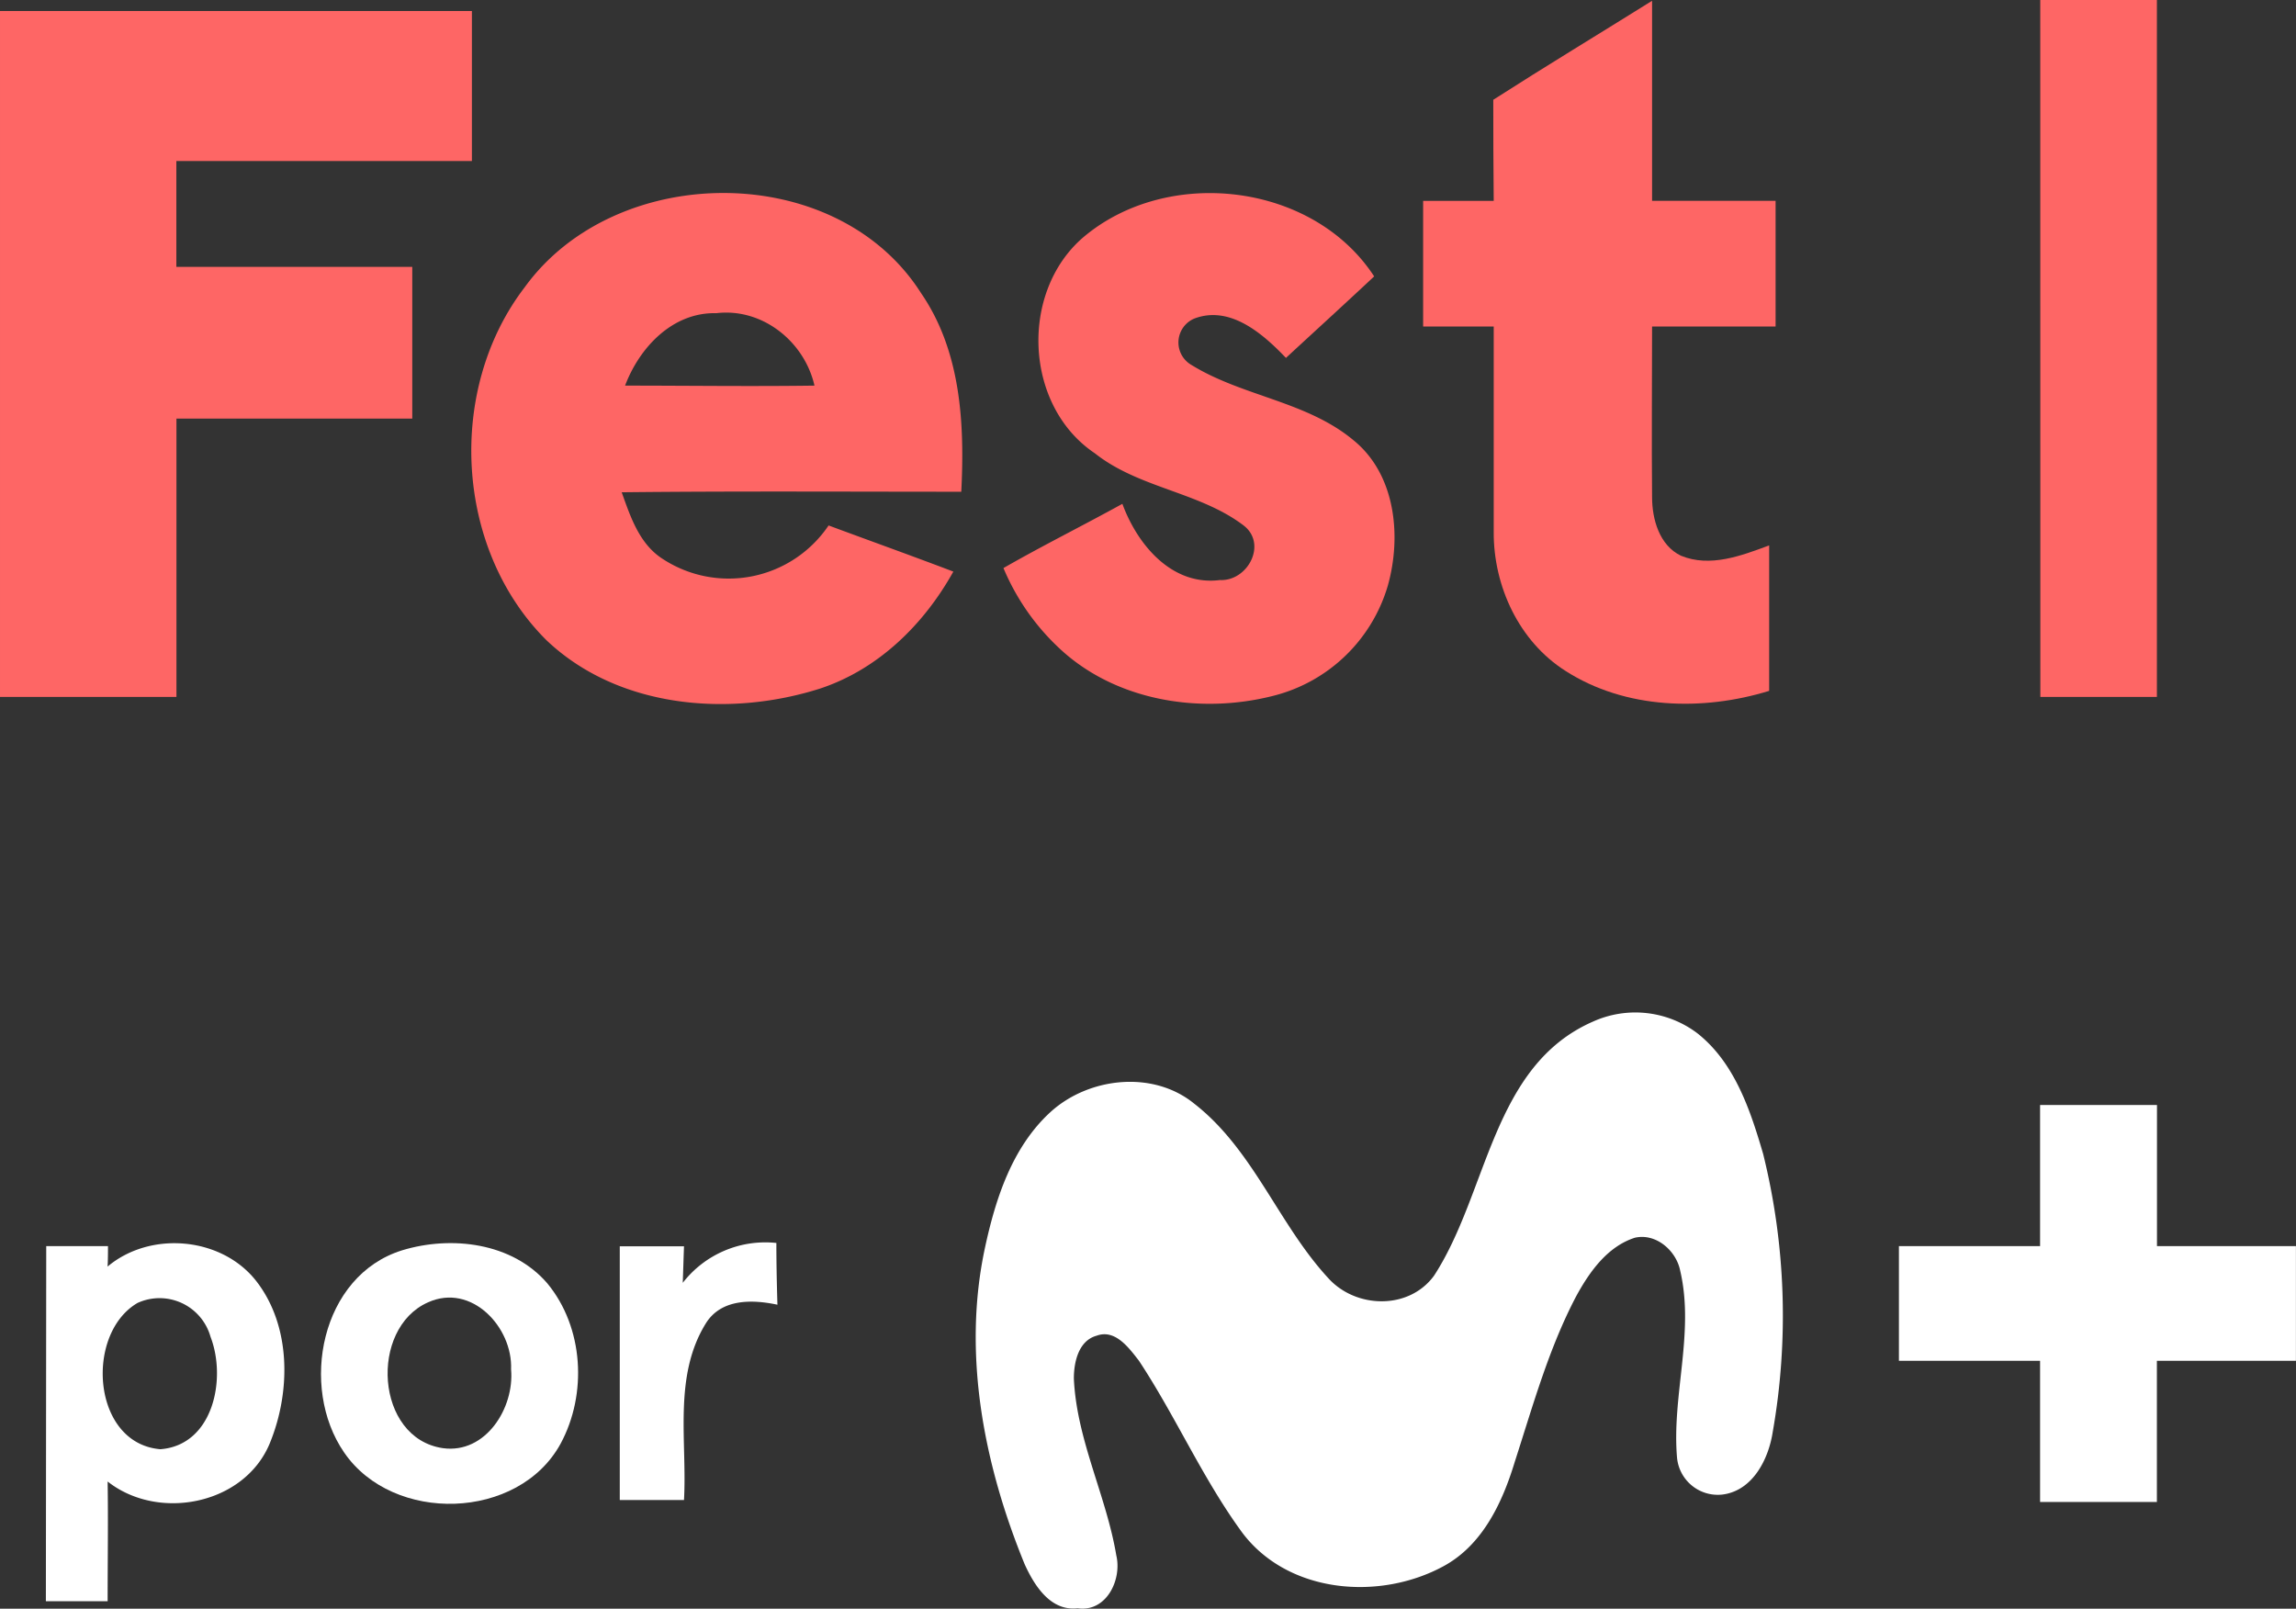 <svg version="1.1" viewBox="0 0 800 560.53" xmlns="http://www.w3.org/2000/svg">
 <rect x="0" y="0" width="800" height="560.53" fill="#333333" stroke="none"/>
 <defs>
  <style>.cls-1{fill:#fe6665;}</style>
 </defs>
 <g transform="scale(3.074)" data-name="Capa 2">
  <g data-name="Layer 1">
   <path class="cls-1" d="m169.26 11.31c5.94-3.81 12-7.47 18-11.22v22.67h14v14.25h-14c0 6.45-0.06 12.89 0 19.34 0 2.5 0.82 5.46 3.27 6.64 3.3 1.36 6.86 0 10-1.17v16.49c-7.54 2.32-16.3 2.09-23.08-2.26-5.27-3.34-8.17-9.6-8.14-15.74v-23.3h-8v-14.24h8c-0.04-3.83-0.05-7.64-0.05-11.46z"/>
   <path class="cls-1" d="m231.26 0h13.22v79h-13.21q-0.01-39.5-0.01-79z"/>
   <path class="cls-1" d="m0 1.25h53.49v17h-33.5v12h26.74v17.2h-26.73q0 15.8 0 31.55h-20q0-38.87 0-77.75z"/>
   <path class="cls-1" d="m59.49 32.54c10.32-14.24 35.32-14.43 44.92 0.7 4.52 6.58 4.94 14.79 4.55 22.5-12.83 0-25.66-0.08-38.49 0.06 1 2.8 2 5.84 4.61 7.53a13.66 13.66 0 0 0 18.84-3.77c4.71 1.75 9.44 3.44 14.14 5.23-3.34 6-8.51 11.08-15.11 13.26-10.34 3.29-22.95 2.23-31.06-5.53-10.35-10.36-11.29-28.41-2.4-39.98zm11.36 11.17c7.16 0 14.31 0.1 21.47 0-1.14-5-5.91-8.83-11.12-8.21-4.95-0.13-8.71 3.87-10.35 8.21z" Googl="true"/>
   <path class="cls-1" d="m122.82 26.87c9.55-8.06 26-6.18 32.94 4.46-3.31 3.1-6.67 6.16-10 9.24-2.61-2.74-6.34-6-10.39-4.46a2.94 2.94 0 0 0-0.3 5.27c5.77 3.56 13.07 4.1 18.38 8.55 4.76 3.89 5.43 10.89 3.85 16.48a18.14 18.14 0 0 1-13.13 12.5c-8 2-17.22 0.61-23.56-4.94a26.35 26.35 0 0 1-6.87-9.58c4.43-2.54 9-4.81 13.48-7.28 1.69 4.61 5.59 9.33 11.05 8.64 3.17 0.15 5.41-4.1 2.69-6.19-5-3.8-11.87-4.22-16.86-8.18-8.03-5.38-8.55-18.31-1.28-24.51z"/>
   <path d="m180.58 115.79a11.66 11.66 0 0 1 11.81 1.33c4.23 3.34 6 8.69 7.46 13.68a76.28 76.28 0 0 1 1.08 31.55c-0.48 3.08-2.28 6.64-5.71 7.06a4.64 4.64 0 0 1-5.13-4.17c-0.61-7.07 2-14.17 0.36-21.19-0.44-2.29-2.76-4.31-5.15-3.75-3.09 1-5.1 3.82-6.6 6.55-3.14 5.94-4.94 12.47-7 18.84-1.4 4.62-3.65 9.44-8.08 11.84-7.25 3.94-17.56 3.12-22.78-3.76-4.51-6.14-7.56-13.2-11.75-19.54-1.12-1.43-2.67-3.6-4.78-2.83-2.06 0.56-2.59 3-2.59 4.85 0.31 6.95 3.67 13.26 4.81 20.05 0.66 2.76-1.12 6.47-4.39 6-3.08 0.35-4.91-2.6-6-5-4.61-11.26-7.09-23.83-4.49-35.89 1.2-5.56 3.08-11.36 7.38-15.32s11.61-4.83 16.32-1c6.72 5.22 9.55 13.67 15.21 19.79 3.12 3.46 9.15 3.63 12-0.3 6.14-9.46 6.54-23.78 18.02-28.79z" fill="#fff"/>
   <path d="m231.24 125.25h13.25v16h15.75v13h-15.76q0 8 0 16h-13.24v-16h-16v-13h16z" fill="#fff"/>
   <path d="m77.39 145.41a11.84 11.84 0 0 1 10.61-4.52c0 2.33 0.05 4.67 0.12 7-2.87-0.61-6.39-0.69-8.13 2.14-3.7 6-2.09 13.34-2.46 20h-7.28q0-14.38 0-28.76h7.28c-0.05 1.37-0.09 2.73-0.14 4.14z" fill="#fff"/>
   <path d="m5.24 141.25h7c0 0.58 0 1.74-0.05 2.32 4.87-4.1 13-3.38 16.91 1.71s3.86 12.48 1.5 18.27c-2.85 7-12.63 8.93-18.4 4.38 0.07 4.52 0 9 0 13.57h-7zm10.35 6.44c-6 3.5-5.18 15.94 2.59 16.58 6-0.46 7.52-8 5.68-12.75a6 6 0 0 0-8.27-3.83z" fill="#fff"/>
   <path d="m45.59 141.72c5.57-1.69 12.46-0.88 16.44 3.74 4.14 5 4.55 12.55 1.52 18.17-4.75 8.73-19 9.12-24.55 1-5.1-7.42-2.66-20.04 6.59-22.91zm2.93 5.9c-6.69 2.95-6 15.41 1.68 16.53 4.86 0.67 8.12-4.57 7.73-8.93 0.2-4.77-4.49-9.82-9.41-7.6z" fill="#fff"/>
  </g>
 </g>
</svg>
